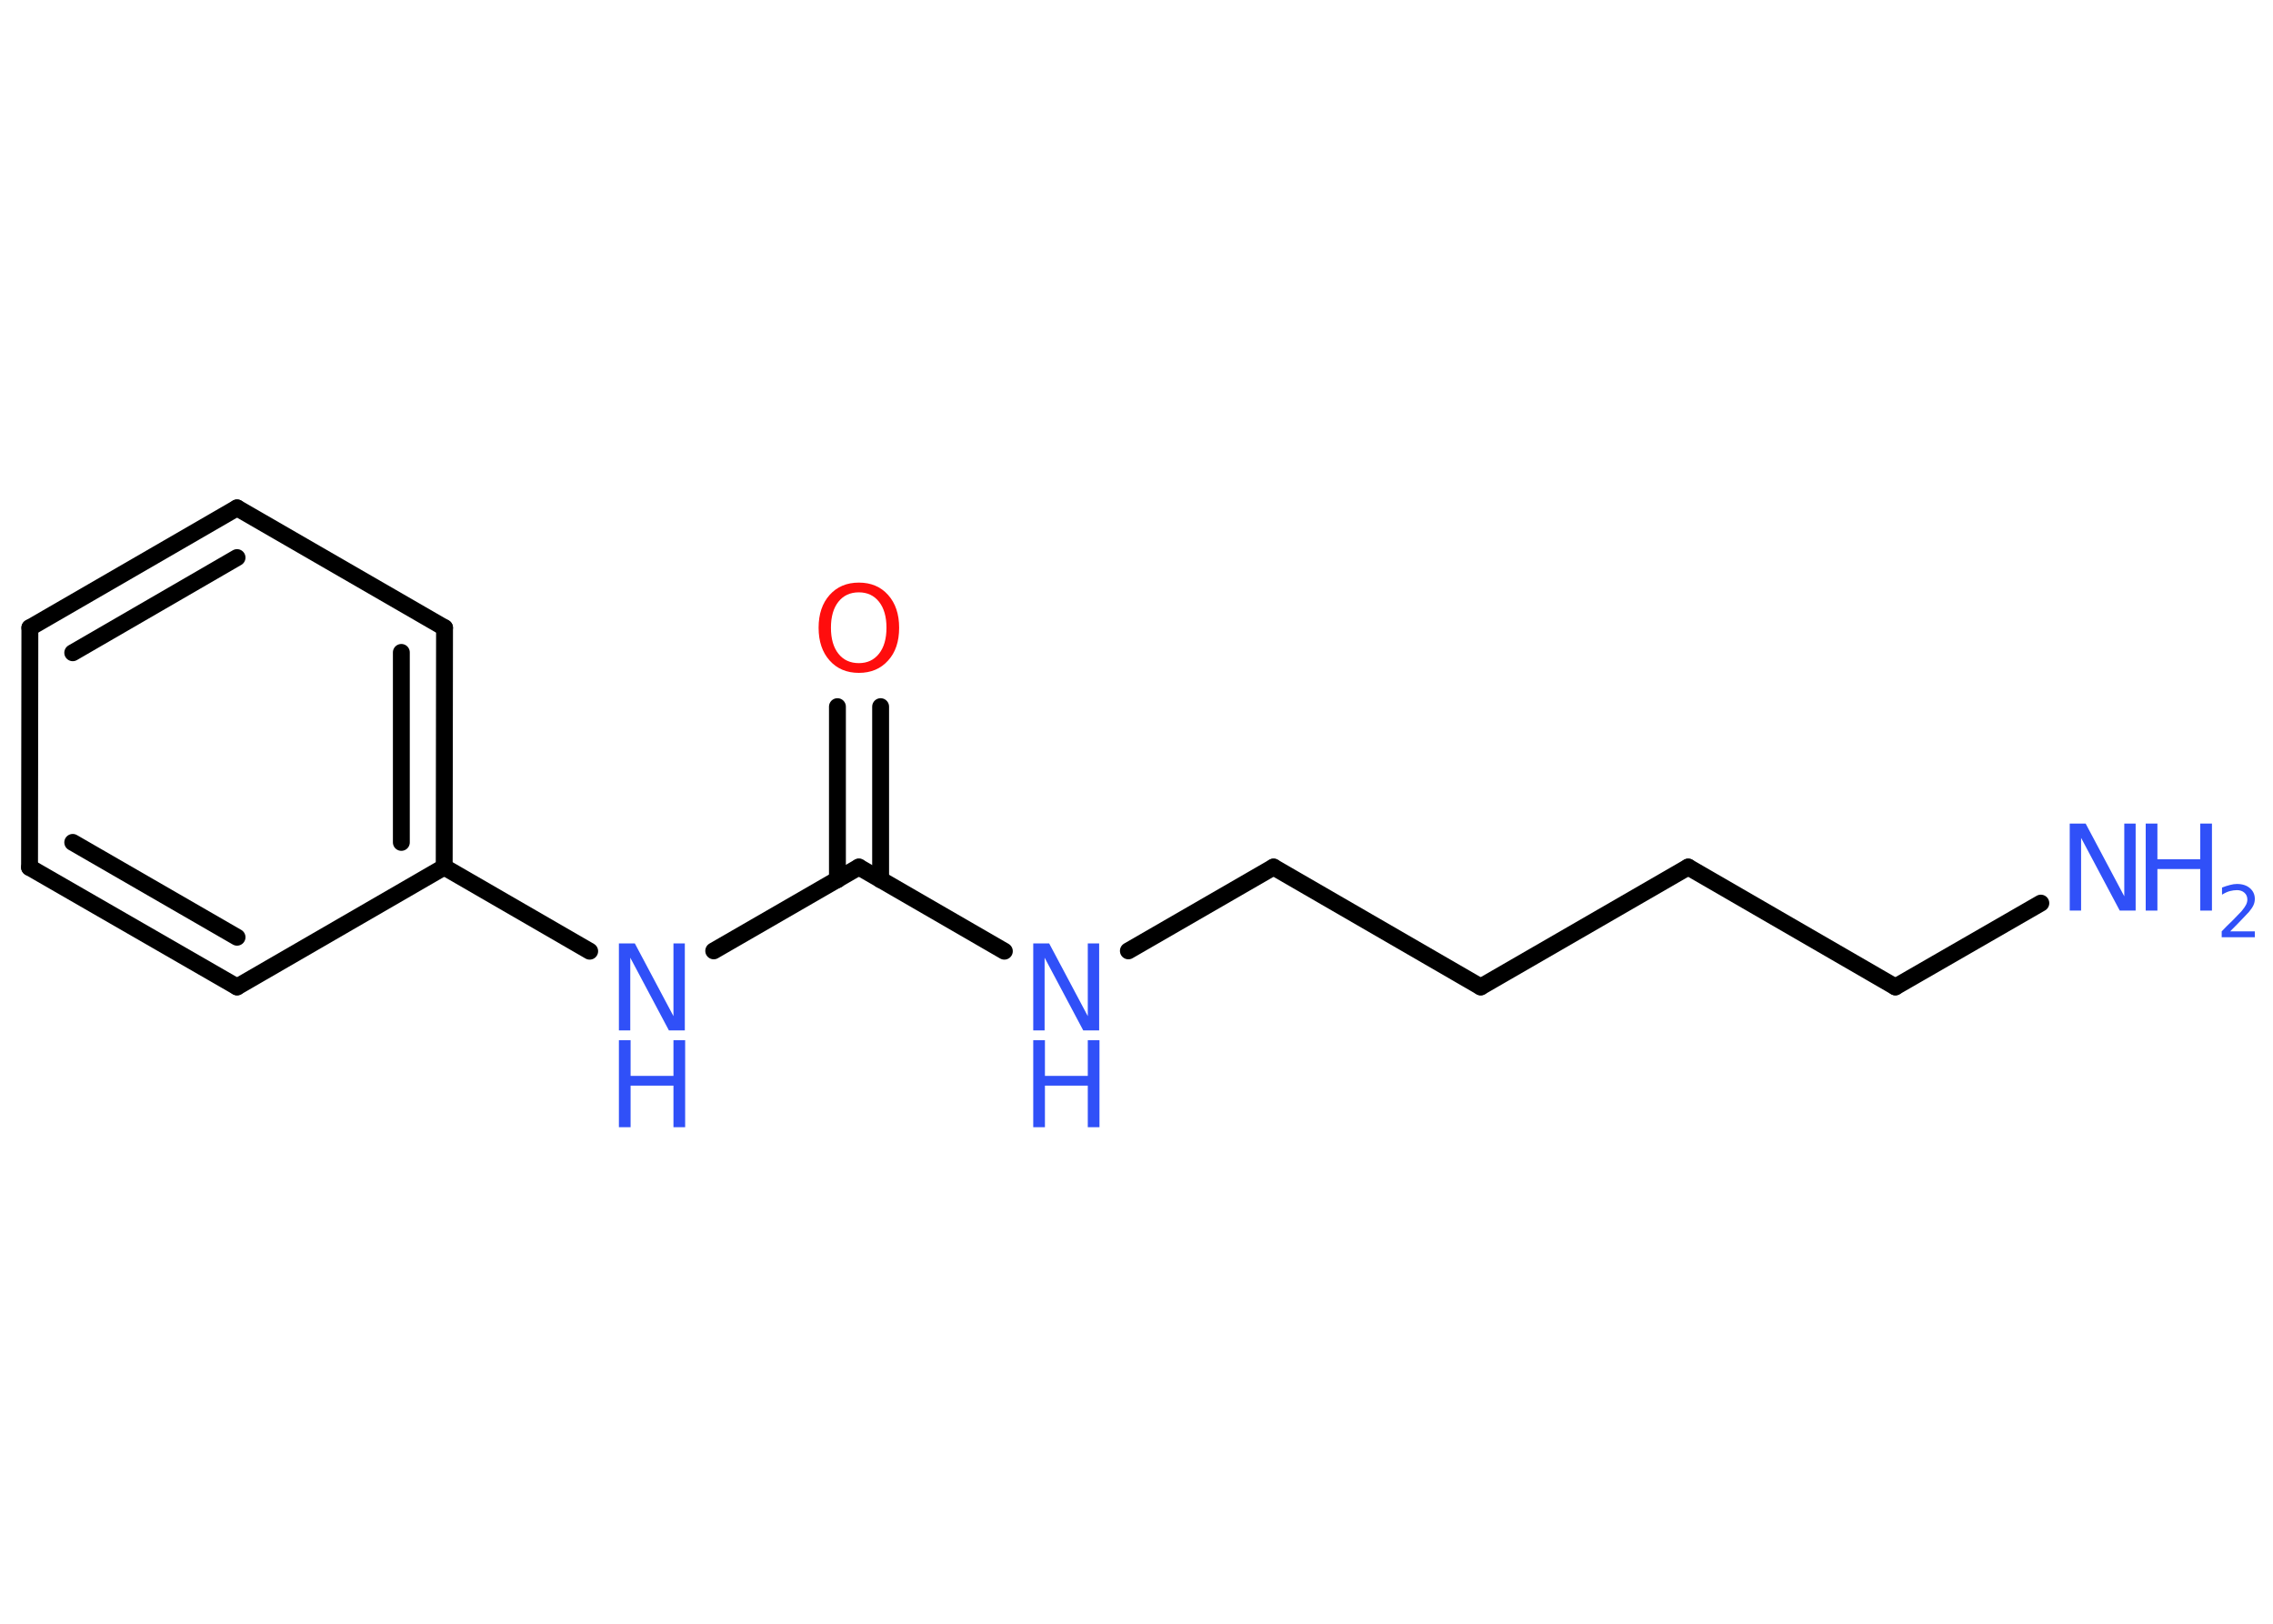 <?xml version='1.0' encoding='UTF-8'?>
<!DOCTYPE svg PUBLIC "-//W3C//DTD SVG 1.1//EN" "http://www.w3.org/Graphics/SVG/1.1/DTD/svg11.dtd">
<svg version='1.2' xmlns='http://www.w3.org/2000/svg' xmlns:xlink='http://www.w3.org/1999/xlink' width='70.0mm' height='50.0mm' viewBox='0 0 70.0 50.0'>
  <desc>Generated by the Chemistry Development Kit (http://github.com/cdk)</desc>
  <g stroke-linecap='round' stroke-linejoin='round' stroke='#000000' stroke-width='.52' fill='#3050F8'>
    <rect x='.0' y='.0' width='70.0' height='50.0' fill='#FFFFFF' stroke='none'/>
    <g id='mol1' class='mol'>
      <line id='mol1bnd1' class='bond' x1='62.85' y1='27.81' x2='58.37' y2='30.39'/>
      <line id='mol1bnd2' class='bond' x1='58.37' y1='30.39' x2='51.99' y2='26.7'/>
      <line id='mol1bnd3' class='bond' x1='51.99' y1='26.7' x2='45.6' y2='30.39'/>
      <line id='mol1bnd4' class='bond' x1='45.6' y1='30.39' x2='39.22' y2='26.7'/>
      <line id='mol1bnd5' class='bond' x1='39.22' y1='26.7' x2='34.75' y2='29.28'/>
      <line id='mol1bnd6' class='bond' x1='30.93' y1='29.29' x2='26.45' y2='26.7'/>
      <g id='mol1bnd7' class='bond'>
        <line x1='25.79' y1='27.09' x2='25.79' y2='21.76'/>
        <line x1='27.12' y1='27.09' x2='27.12' y2='21.76'/>
      </g>
      <line id='mol1bnd8' class='bond' x1='26.45' y1='26.7' x2='21.98' y2='29.28'/>
      <line id='mol1bnd9' class='bond' x1='18.16' y1='29.29' x2='13.68' y2='26.7'/>
      <g id='mol1bnd10' class='bond'>
        <line x1='13.68' y1='26.7' x2='13.69' y2='19.33'/>
        <line x1='12.36' y1='25.94' x2='12.36' y2='20.09'/>
      </g>
      <line id='mol1bnd11' class='bond' x1='13.69' y1='19.33' x2='7.3' y2='15.64'/>
      <g id='mol1bnd12' class='bond'>
        <line x1='7.3' y1='15.64' x2='.92' y2='19.33'/>
        <line x1='7.3' y1='17.17' x2='2.24' y2='20.1'/>
      </g>
      <line id='mol1bnd13' class='bond' x1='.92' y1='19.33' x2='.91' y2='26.71'/>
      <g id='mol1bnd14' class='bond'>
        <line x1='.91' y1='26.71' x2='7.3' y2='30.39'/>
        <line x1='2.24' y1='25.94' x2='7.3' y2='28.86'/>
      </g>
      <line id='mol1bnd15' class='bond' x1='13.68' y1='26.7' x2='7.3' y2='30.39'/>
      <g id='mol1atm1' class='atom'>
        <path d='M63.74 25.36h.49l1.19 2.24v-2.24h.35v2.68h-.49l-1.19 -2.24v2.24h-.35v-2.68z' stroke='none'/>
        <path d='M66.08 25.36h.36v1.1h1.32v-1.1h.36v2.68h-.36v-1.28h-1.32v1.28h-.36v-2.68z' stroke='none'/>
        <path d='M68.68 28.68h.76v.18h-1.02v-.18q.12 -.13 .34 -.34q.21 -.22 .27 -.28q.1 -.12 .14 -.2q.04 -.08 .04 -.16q.0 -.13 -.09 -.21q-.09 -.08 -.23 -.08q-.1 .0 -.22 .03q-.11 .03 -.24 .11v-.22q.13 -.05 .25 -.08q.11 -.03 .21 -.03q.25 .0 .4 .13q.15 .13 .15 .33q.0 .1 -.04 .19q-.04 .09 -.14 .21q-.03 .03 -.17 .18q-.14 .15 -.41 .42z' stroke='none'/>
      </g>
      <g id='mol1atm6' class='atom'>
        <path d='M31.82 29.05h.49l1.19 2.24v-2.24h.35v2.68h-.49l-1.19 -2.24v2.24h-.35v-2.68z' stroke='none'/>
        <path d='M31.82 32.03h.36v1.1h1.32v-1.1h.36v2.68h-.36v-1.28h-1.32v1.28h-.36v-2.68z' stroke='none'/>
      </g>
      <path id='mol1atm8' class='atom' d='M26.45 18.24q-.4 .0 -.63 .29q-.23 .29 -.23 .8q.0 .51 .23 .8q.23 .29 .63 .29q.39 .0 .62 -.29q.23 -.29 .23 -.8q.0 -.51 -.23 -.8q-.23 -.29 -.62 -.29zM26.45 17.94q.56 .0 .9 .38q.34 .38 .34 1.01q.0 .64 -.34 1.01q-.34 .38 -.9 .38q-.56 .0 -.9 -.38q-.34 -.38 -.34 -1.01q.0 -.63 .34 -1.01q.34 -.38 .9 -.38z' stroke='none' fill='#FF0D0D'/>
      <g id='mol1atm9' class='atom'>
        <path d='M19.06 29.05h.49l1.19 2.24v-2.24h.35v2.68h-.49l-1.19 -2.24v2.24h-.35v-2.68z' stroke='none'/>
        <path d='M19.06 32.03h.36v1.1h1.32v-1.1h.36v2.68h-.36v-1.28h-1.32v1.28h-.36v-2.68z' stroke='none'/>
      </g>
    </g>
  </g>
</svg>
